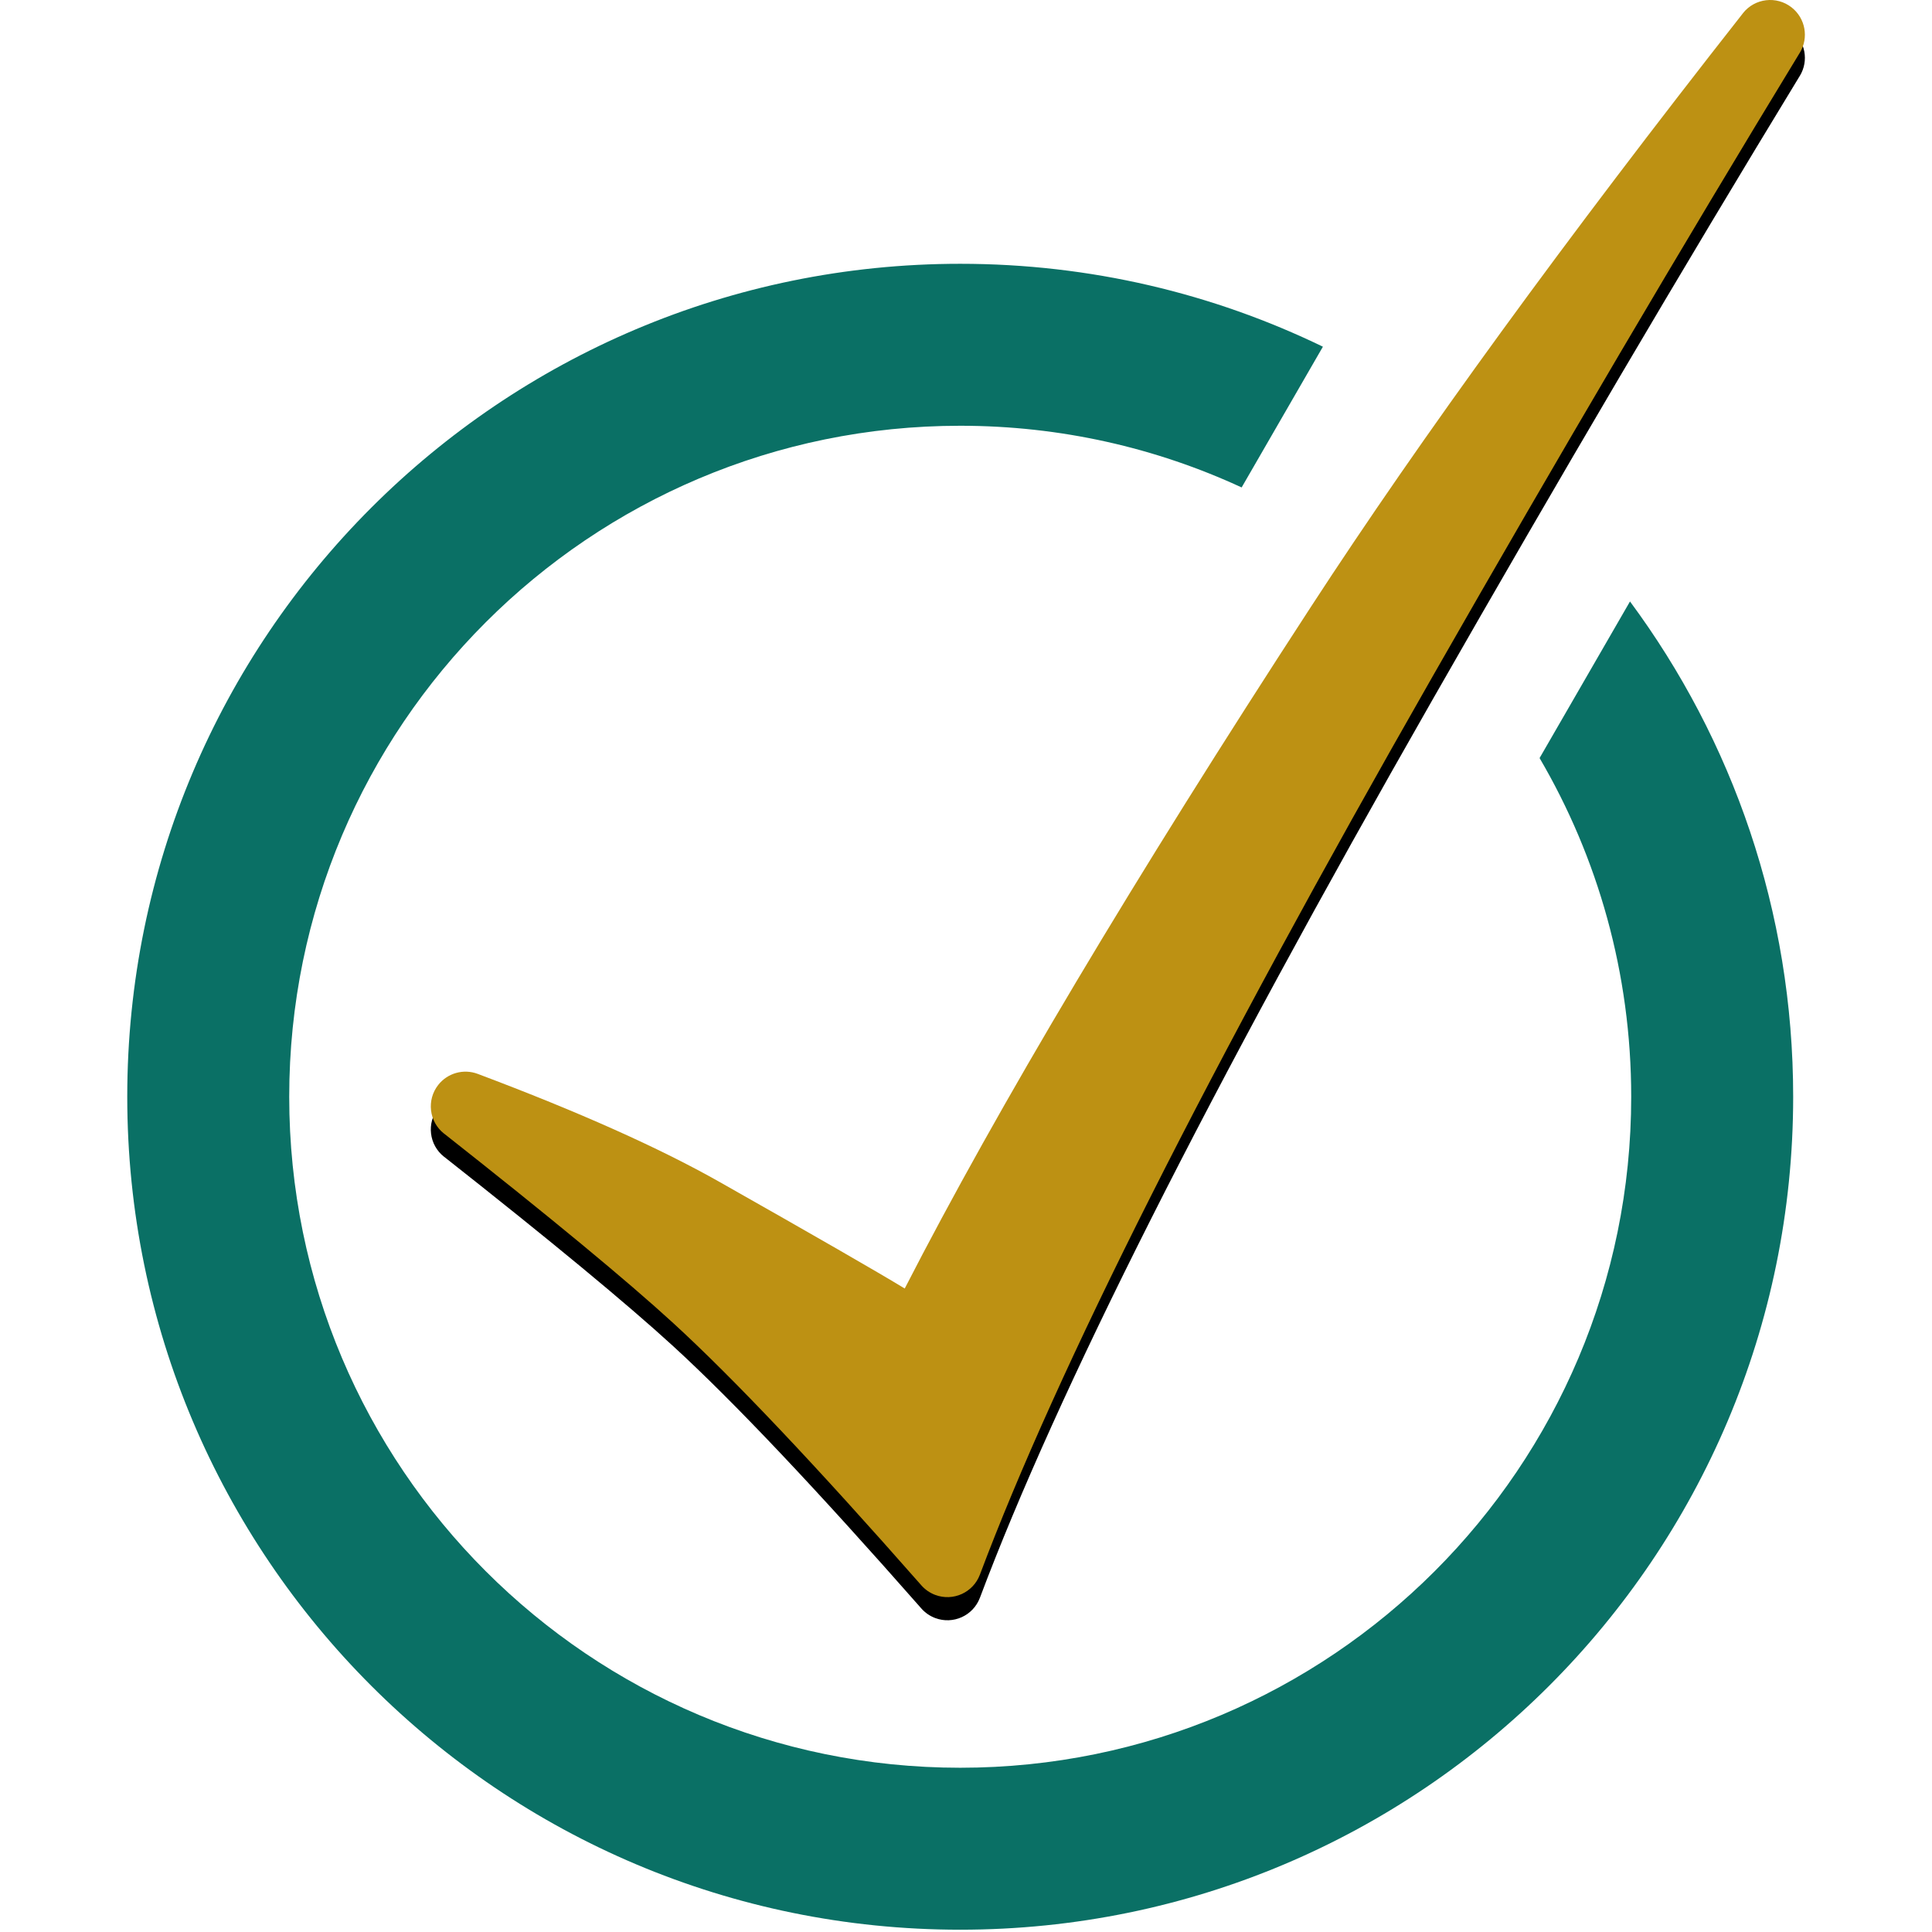 <?xml version="1.0" encoding="UTF-8"?>
<svg width="167px" height="167px" viewBox="0 0 167 167" version="1.1" xmlns="http://www.w3.org/2000/svg" xmlns:xlink="http://www.w3.org/1999/xlink">
    <title>checkmark/completed copy</title>
    <defs>
        <path d="M144.573,4.559 C134.396,21.271 123.82,39.235 112.844,58.451 C93.428,92.444 80.38,118.331 73.702,136.111 L73.701,136.111 C73.117,137.661 71.387,138.445 69.836,137.861 C69.376,137.688 68.965,137.404 68.64,137.034 C59.545,126.688 52.396,119.133 47.196,114.368 C43.203,110.709 36.6,105.248 27.385,97.986 L27.382,97.989 C26.081,96.963 25.858,95.077 26.883,93.776 C27.692,92.749 29.072,92.365 30.295,92.825 C39.031,96.109 46.006,99.227 51.22,102.179 C59.498,106.865 64.826,109.932 67.204,111.377 C75.278,95.651 86.982,76.008 102.319,52.448 C111.857,37.794 124.303,20.694 139.655,1.149 L139.653,1.147 C140.676,-0.156 142.562,-0.383 143.865,0.641 C145.06,1.579 145.365,3.262 144.575,4.56 Z" id="path-1"></path>
        <filter x="-5.9%" y="-3.6%" width="111.8%" height="110.1%" filterUnits="objectBoundingBox" id="filter-2">
            <feOffset dx="0" dy="2" in="SourceAlpha" result="shadowOffsetOuter1"></feOffset>
            <feGaussianBlur stdDeviation="2" in="shadowOffsetOuter1" result="shadowBlurOuter1"></feGaussianBlur>
            <feColorMatrix values="0 0 0 0 0   0 0 0 0 0   0 0 0 0 0  0 0 0 0.5 0" type="matrix" in="shadowBlurOuter1"></feColorMatrix>
        </filter>
    </defs>
    <g id="checkmark/completed-copy" stroke="none" stroke-width="1" fill="none" fill-rule="evenodd">
        <g id="checked-box" transform="translate(11, 0)" fill-rule="nonzero">
            <path d="M72,22.802 C83.238,22.802 93.874,25.376 103.351,29.968 L96.326,42.134 C88.928,38.712 80.687,36.802 72,36.802 C39.967,36.802 14,62.769 14,94.802 C14,126.834 39.967,152.802 72,152.802 C104.033,152.802 130,126.834 130,94.802 C130,84.124 127.114,74.119 122.08,65.526 L129.895,51.99 C138.758,63.956 144,78.767 144,94.802 C144,134.566 111.765,166.802 72,166.802 C32.235,166.802 0,134.566 0,94.802 C0,55.037 32.235,22.802 72,22.802 Z" id="Combined-Shape" fill="#0A7065"></path>
            <g id="Combined-Shape-Copy">
                <use fill="black" fill-opacity="1" filter="url(#filter-2)" xlink:href="#path-1"></use>
                <use fill="#BD9113" xlink:href="#path-1"></use>
            </g>
        </g>
    </g>
</svg>